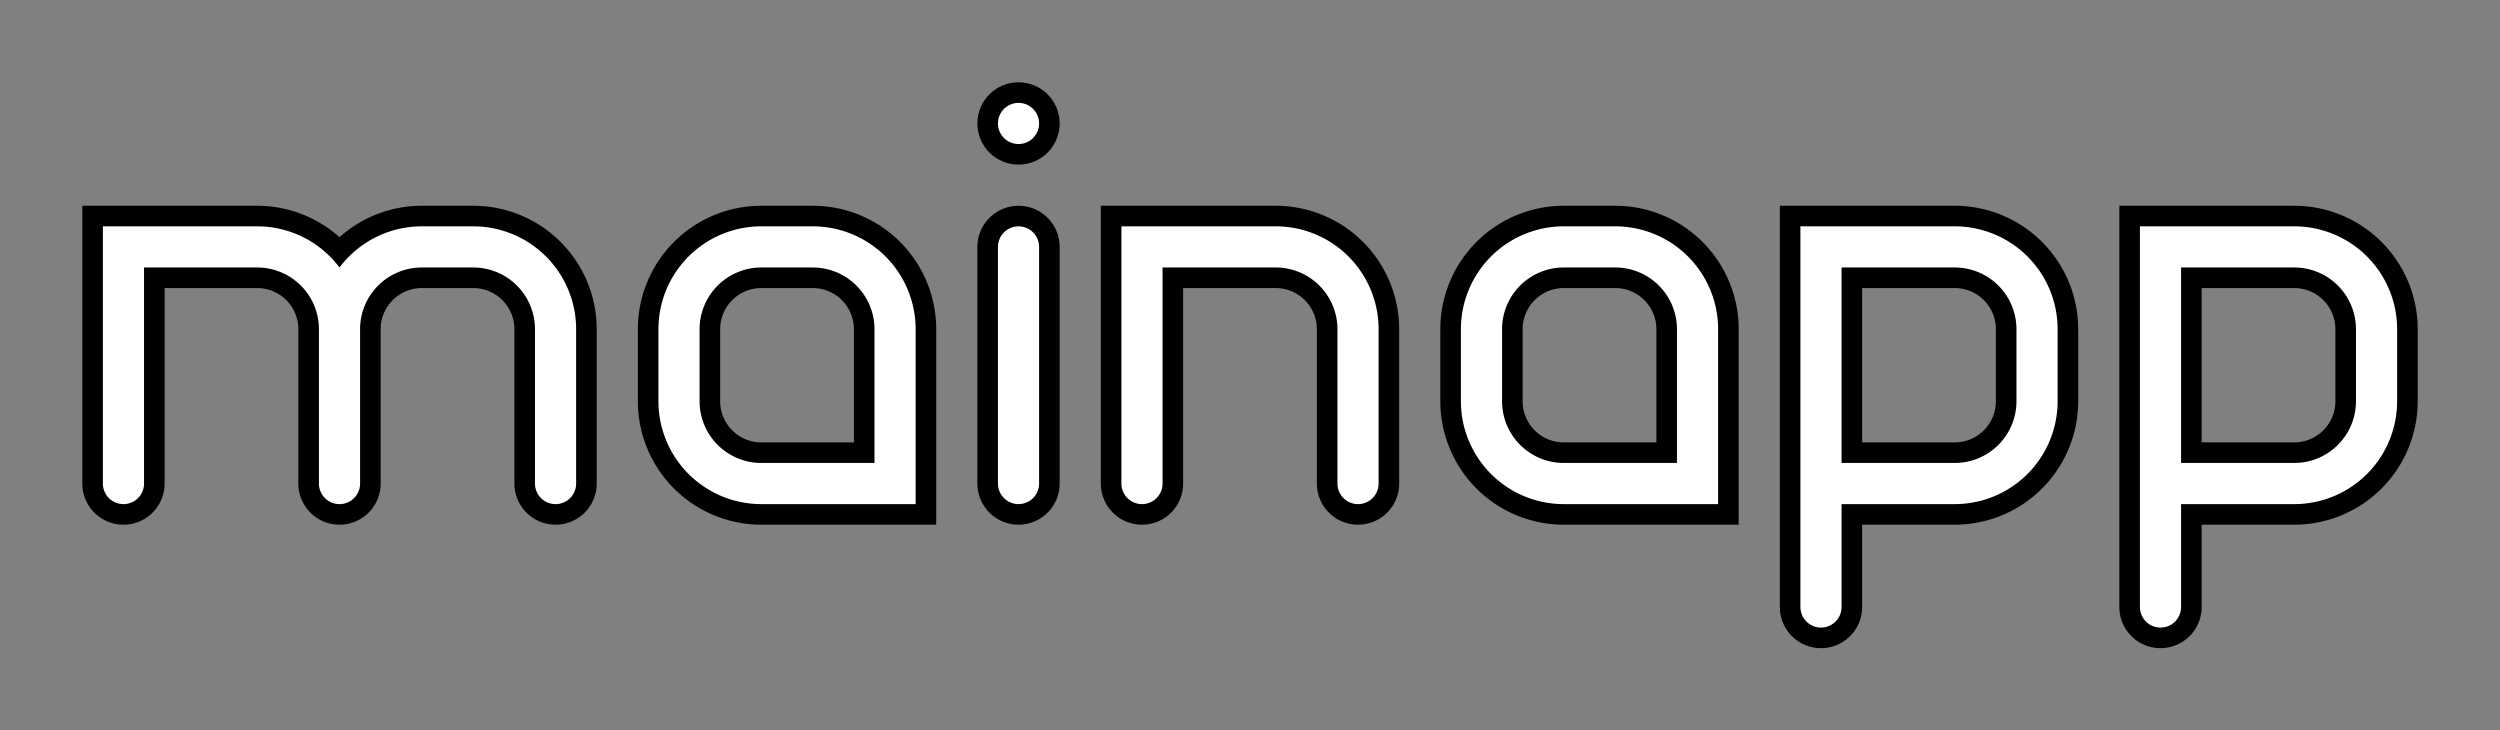 <?xml version="1.0" encoding="UTF-8"?>
<svg viewBox="0 0 486 142" xmlns="http://www.w3.org/2000/svg">
<rect x="0" y="0" width="486" height="142" fill="#808080" stroke="none"/>
<path d="m24 94v-46h26a16 16 0 0 1 16 16v30m0-30a16 16 0 0 1 16 -16h10a16 16 0 0 1 16 16v30" fill="none" stroke="#000" stroke-linecap="round" stroke-width="16"/>
<path d="m174 94h-26a16 16 0 0 1 -16 -16v-14a16 16 0 0 1 16 -16h10a16 16 0 0 1 16 16z" fill="none" stroke="#000" stroke-linecap="round" stroke-width="16"/>
<path d="m198 94v-46" fill="none" stroke="#000" stroke-linecap="round" stroke-width="16"/>
<circle cx="198" cy="24" r="8" fill="#000"/>
<path d="m222 94v-46h26a16 16 0 0 1 16 16v30" fill="none" stroke="#000" stroke-linecap="round" stroke-width="16"/>
<path d="m330 94h-26a16 16 0 0 1 -16 -16v-14a16 16 0 0 1 16 -16h10a16 16 0 0 1 16 16z" fill="none" stroke="#000" stroke-linecap="round" stroke-width="16"/>
<path d="m354 118v-70h26a16 16 0 0 1 16 16v14a16 16 0 0 1 -16 16h-26" fill="none" stroke="#000" stroke-linecap="round" stroke-width="16"/>
<path d="m420 118v-70h26a16 16 0 0 1 16 16v14a16 16 0 0 1 -16 16h-26" fill="none" stroke="#000" stroke-linecap="round" stroke-width="16"/>
<path d="m24 94v-46h26a16 16 0 0 1 16 16v30m0-30a16 16 0 0 1 16 -16h10a16 16 0 0 1 16 16v30" fill="none" stroke="#fff" stroke-linecap="round" stroke-width="8"/>
<path d="m174 94h-26a16 16 0 0 1 -16 -16v-14a16 16 0 0 1 16 -16h10a16 16 0 0 1 16 16z" fill="none" stroke="#fff" stroke-linecap="round" stroke-width="8"/>
<path d="m198 94v-46" fill="none" stroke="#fff" stroke-linecap="round" stroke-width="8"/>
<circle cx="198" cy="24" r="4" fill="#fff"/>
<path d="m222 94v-46h26a16 16 0 0 1 16 16v30" fill="none" stroke="#fff" stroke-linecap="round" stroke-width="8"/>
<path d="m330 94h-26a16 16 0 0 1 -16 -16v-14a16 16 0 0 1 16 -16h10a16 16 0 0 1 16 16z" fill="none" stroke="#fff" stroke-linecap="round" stroke-width="8"/>
<path d="m354 118v-70h26a16 16 0 0 1 16 16v14a16 16 0 0 1 -16 16h-26" fill="none" stroke="#fff" stroke-linecap="round" stroke-width="8"/>
<path d="m420 118v-70h26a16 16 0 0 1 16 16v14a16 16 0 0 1 -16 16h-26" fill="none" stroke="#fff" stroke-linecap="round" stroke-width="8"/>
</svg>